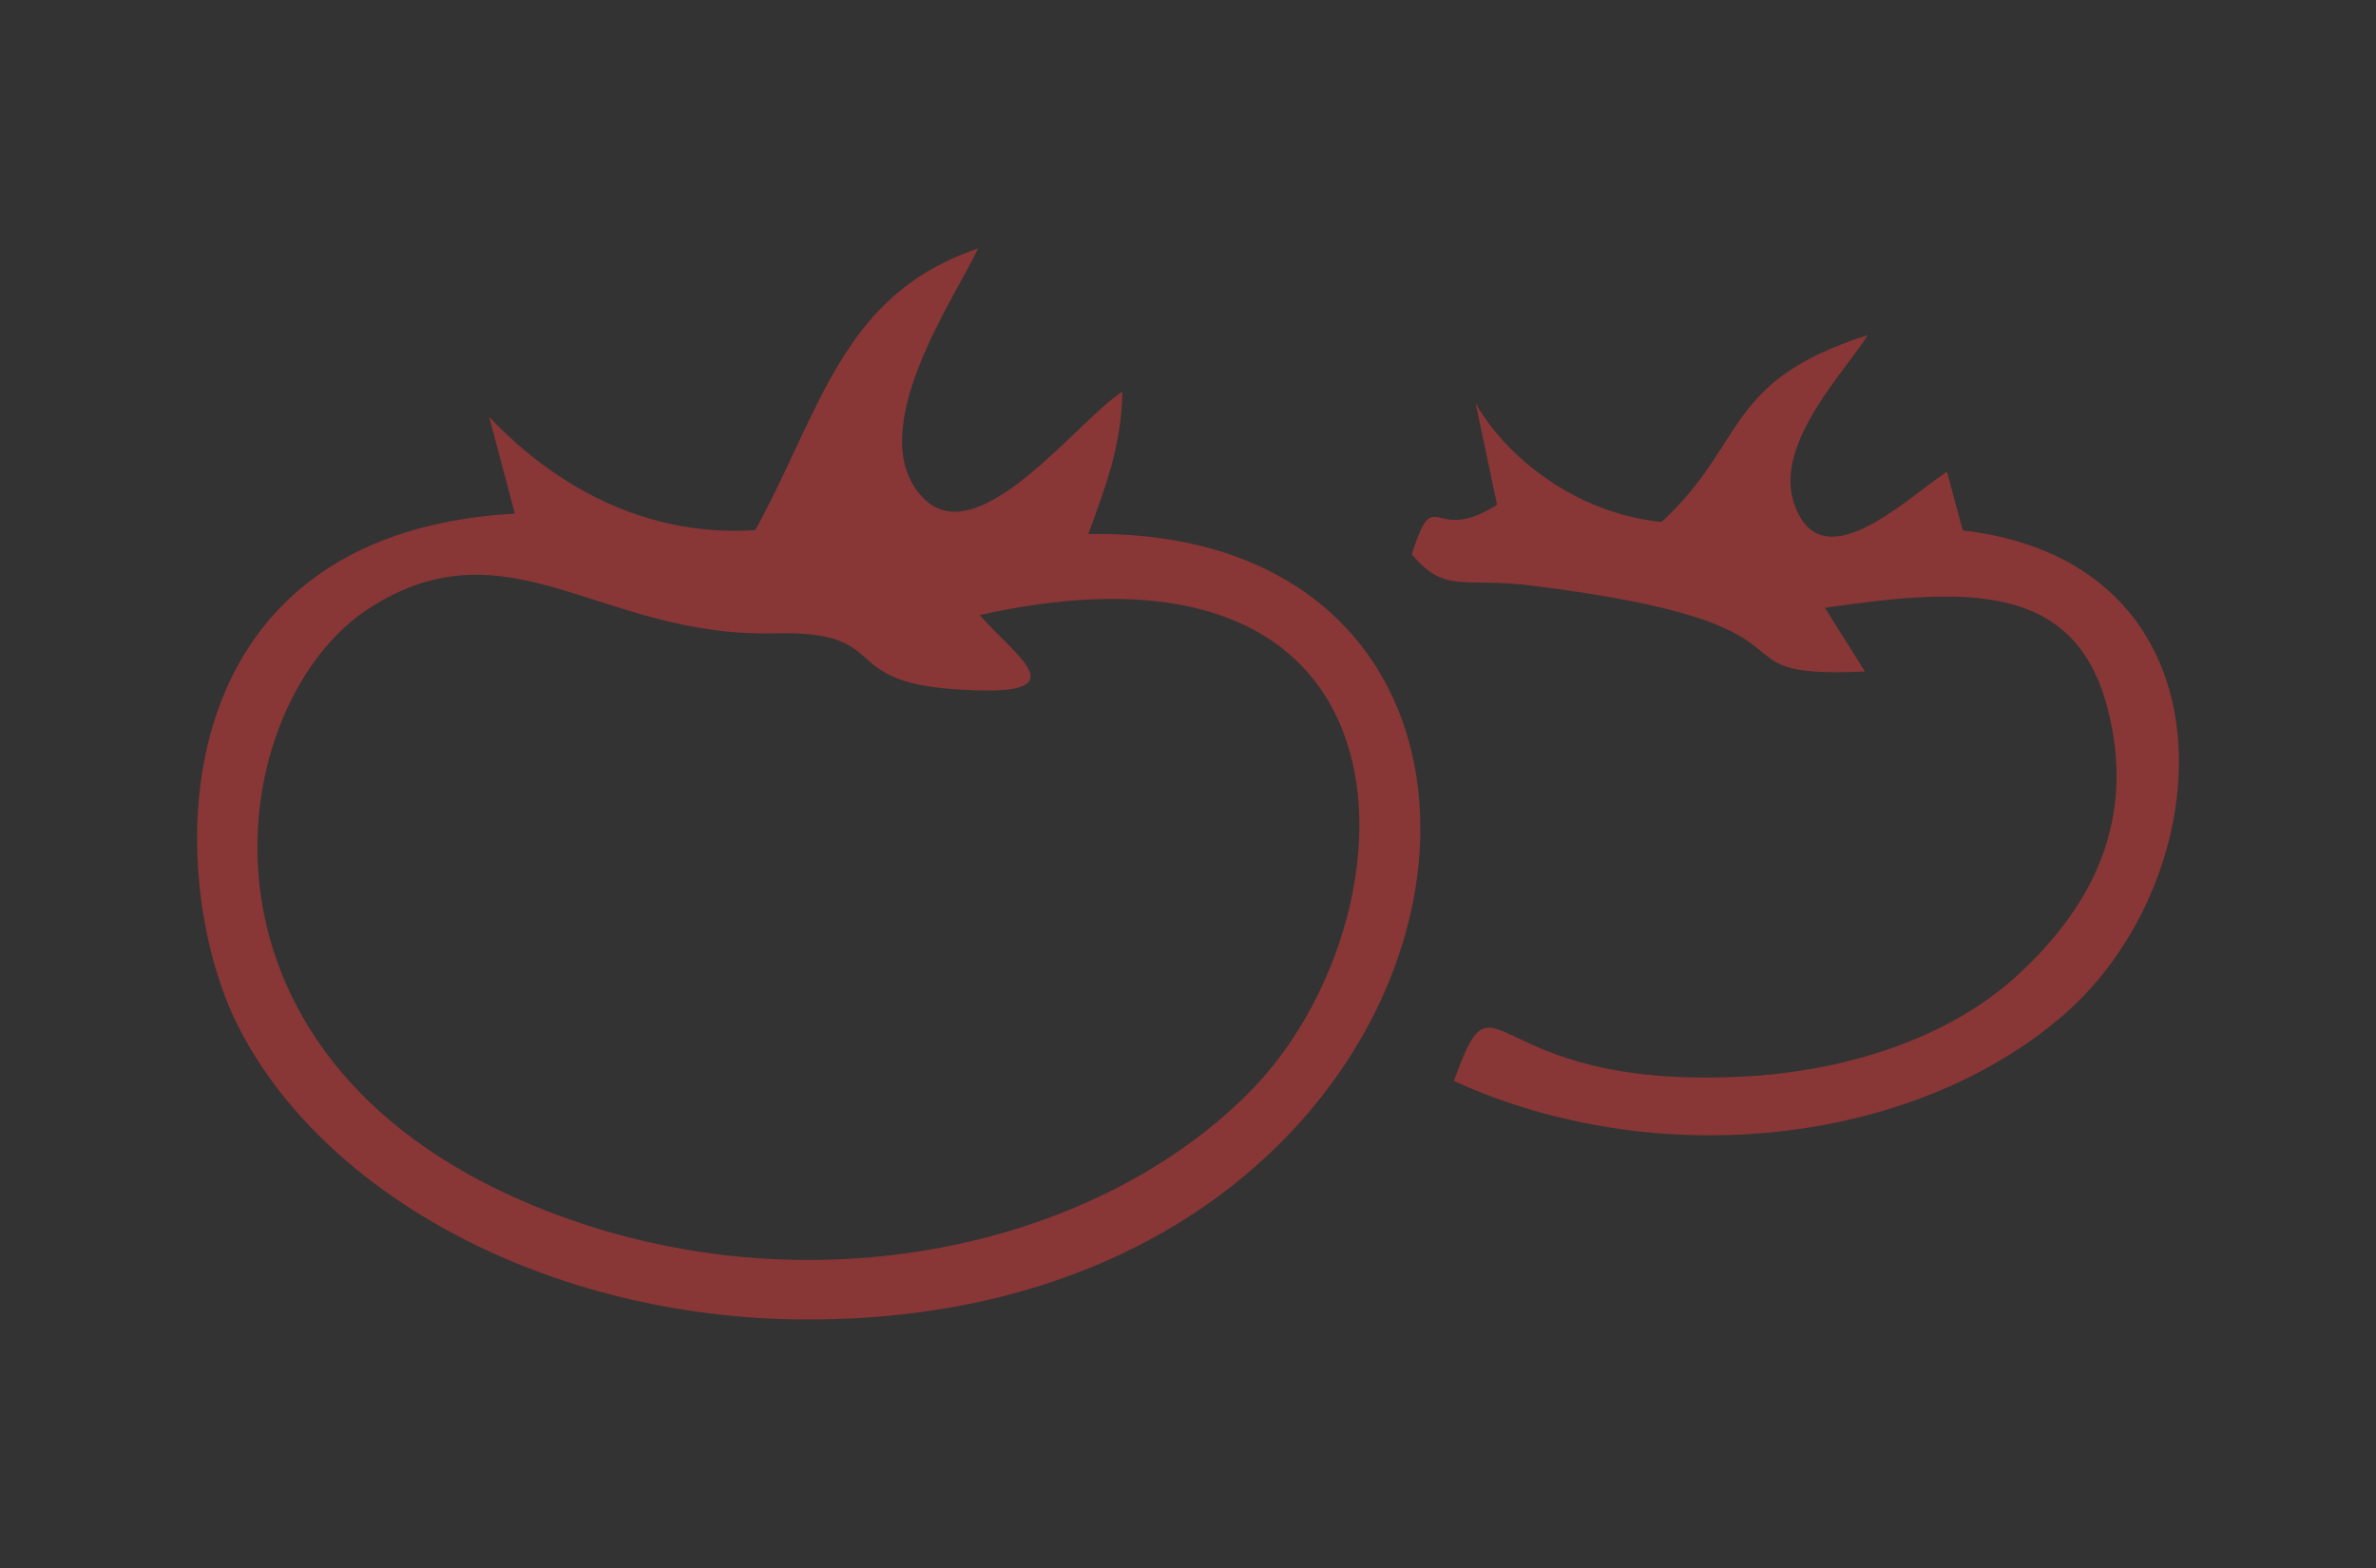 <?xml version="1.0" encoding="UTF-8"?>
<!DOCTYPE svg PUBLIC "-//W3C//DTD SVG 1.1//EN" "http://www.w3.org/Graphics/SVG/1.1/DTD/svg11.dtd">
<!-- Creator: CorelDRAW 2017 -->
<svg xmlns="http://www.w3.org/2000/svg" xml:space="preserve" width="46.567mm" height="30.734mm" version="1.1" style="shape-rendering:geometricPrecision; text-rendering:geometricPrecision; image-rendering:optimizeQuality; fill-rule:evenodd; clip-rule:evenodd"
viewBox="0 0 4656.66 3073.38"
 xmlns:xlink="http://www.w3.org/1999/xlink">
 <rect x="0" y="0" width="4656.66" height="3073.38" fill="#333333" stroke="none"/>
 <defs>
  <style type="text/css">
   <![CDATA[
    .fil0 {fill:none}
    .fil1 {fill:#883636}
    .fil2 {fill:#A26256}
    .fil3 {fill:#FEFECD}
   ]]>
  </style>
 </defs>
 <g id="Capa_x0020_1">
  <rect class="fil0" y="-0" width="4656.66" height="3073.39"/>
  <path class="fil1" d="M-13902.73 4060.05c-192.48,-565.39 839.52,-728.88 874.72,-186.88 36.31,558.88 -715.02,656.04 -874.72,186.88zm-2464.42 -278.7c68.56,73.85 8,-36.92 34.52,68.15 6.54,25.94 6.54,52.6 10.56,82.49 55.93,414.95 571.93,369.64 622.75,27.72 2.72,-18.43 6.47,-81.94 6.83,-83.69 19.79,-94.21 -12.86,-37.5 39.96,-94.67 365.27,75.6 -261.78,974.22 -714.82,402.74 -41.84,-52.76 -212.56,-362.61 0.2,-402.74zm123.91 185.49c-37.18,-207.28 51.92,-188.72 216.87,-189.89 174.11,-1.26 288.99,-30.67 250.03,182.47 -47.64,260.69 -424.15,245.85 -466.9,7.42zm2486.09 -938.78c397.27,-42.21 694.55,157.53 782.48,457.92 -197.5,-12.76 -427.9,-68.21 -625.62,-44.24 -210.36,25.52 -224.48,178.91 -450.94,171.82l294.08 -585.5zm-2796.94 -1043.27l595.99 -0.1 10.43 234.65 161.71 1.26 12.53 -235.81 630.2 -0.03 1.45 592.01 -1421.06 0 8.75 -591.98zm2411.95 223.9c-57.74,-161.03 -52.92,-228.95 102.28,-284.69 46.9,85.99 64.45,180.66 57.91,316.65l-160.19 -31.96zm-334.75 -269.66c112.9,86.93 441.47,723.6 507.09,842.65 137.16,248.87 90.03,196.63 -31.39,444.13 -65.06,132.73 -118.6,365.72 -253.14,437.46l-2466.3 0c10.95,-293.33 175.83,-760.55 348.39,-848.81 122.72,-62.67 988.63,-26.17 1193.09,-22.57 -83.3,131.07 -369.18,464.08 -115.43,692.76 124.53,112.26 702.23,59.53 915.98,58.53 113.65,-62.67 159.38,-240.74 215.12,-355.26 111.8,-229.63 139.91,-183.18 27.04,-426.64 -114.19,-246.27 -255.27,-562.44 -340.45,-822.25zm-1766.19 -32.07c-351.4,2.69 -266.45,23.81 -319.18,-52.63 47.03,-45.44 -80.61,-59.36 160.68,-65.87 227.52,-6.16 1179.55,-24.49 1260.42,34.81l-2.46 62.16c-86.05,45.34 -886.28,19.91 -1099.46,21.53zm-437.71 630.81c-80.94,175.51 -111.09,-87.9 -111.38,241.16l248.38 14.22c-129.94,280.18 -317.98,478.72 -304.8,988.2l273.96 0.07c-17.13,942.64 1143.28,945.36 1130.03,-0.07l1066.72 1.07c208.51,1.14 195.65,-25.61 350.59,-48.51 -142.05,1208.63 1498.53,760.42 1059.23,-77.73 10.07,-14.35 317.69,-167.51 -98.2,-535.56 -178.23,-157.76 -390.2,-208.58 -690.89,-224.96l-296.6 -511.63c92.21,-51.56 150.21,-15.64 186.58,-141.34 9.07,-31.25 54.93,-721.91 -418.22,-286.76 -47.96,-54.31 -60.04,-97.16 -124.27,-155.23 -216.02,28.44 -392.08,59.63 -433.28,189.31l245.57 -6.38c259.13,769.81 614.29,875.62 177.87,1439.97 -142.02,5.48 -283.23,2.76 -425.31,6.87 -161.91,4.66 -285.5,44.56 -370.29,-61.8 -213.24,-276.91 186.16,-493.09 268.75,-613.41 -0.97,-255.38 -19.66,-75.05 -63.9,-202.65 -34.65,-99.92 3.3,-643.18 -21.18,-878.54l-1641.59 0.45 -7.77 863.25z"/>
  <path class="fil1" d="M-10316.69 9352.42c49.97,-10.79 136.83,-112.71 179.36,-182.15 65.45,-106.85 59.14,-187.49 43.23,-332.56 383.28,185.1 0.07,497.41 -222.59,514.71zm-1746.37 -122.27c-71.57,-71.51 -230.01,-172.46 -87.15,-331.97 59.62,-66.52 217.09,-148.95 339.77,-168.7 -186.94,129.09 -235.26,206.4 -252.62,500.67zm-406.27 -75.27c134.41,369.74 1020.34,496.05 1540.55,468.42 493,-26.2 1531.27,-302.59 1110.85,-772.44 -75.91,-84.88 -194.06,-148.66 -321.99,-205.04 -184.87,-81.46 -202.88,-101.89 -349.85,-15.22 -234.84,138.48 -525.26,155.39 -768.39,14.93 -163.24,-94.25 -116.63,-170.68 -368.61,-127.84 -294.11,50.04 -984.87,245.76 -842.56,637.19z"/>
  <path class="fil1" d="M-22539.97 3835.51l7.48 212.39c-129.75,75.21 -1458.99,35.95 -1602.63,35.95 -297.8,0 -1407.82,43.34 -1609.2,-28.59l-0.94 -233.81c178.84,-52.92 2301.39,-20.37 2821.95,-22.51 326.76,-1.33 238.89,-15.16 358.95,25.46 6.38,2.14 16.87,6.28 24.39,11.11zm-1374.07 -143.51l-395.55 4.73 -26.82 -204.98 259.52 148.85c72.07,-78.9 85.54,-151.25 185.97,-191.35l-23.12 242.75zm735.45 -443.45l341.53 -165.86c76.53,240.97 136.06,317.95 152.9,619.35l-363.49 -1.39c-35.62,-65.88 -14.44,-20.02 -36.72,-100.92 -9.85,-35.76 -16.07,-82.56 -27.05,-126.25 -20.47,-81.45 -51.46,-137.26 -67.17,-224.93zm-2075.13 453.49l-342.27 -1.01c13.61,-240.8 61.7,-418.38 151.64,-598.35l338.64 172.23c-55.35,196.33 -80.28,375.57 -148.01,427.13zm1149.66 -303.73c-196.69,-30.25 -137.13,-117.24 -217.51,-241.16 -229.21,192.19 -249.68,251.75 -126.12,536.99l-636.15 8.93c93.08,-1188.45 1784.09,-1204.13 1888.05,-1.03l-551.81 -0.36c60.3,-184.02 103.67,-258.19 9.36,-441.63 -69.64,-135.42 -162.13,-243.65 -291.52,-284.01 45.08,180.08 56.93,315.2 -74.3,422.27zm554.34 -549.88c53.15,-115.49 139.43,-218.16 222.44,-288.99 189.86,91.59 319.63,220.95 411.74,425.99l-318.5 165.15c-100.36,-77.93 -208.12,-203.14 -315.68,-302.15zm-1819.75 147.63c61.08,-145.84 256.77,-357.53 395.39,-427.52 92.3,74.17 156.23,164.3 229.36,279.89l-296.89 318.18 -327.86 -170.55zm1289.05 -693.19c272.28,8.29 436.52,82.1 638.13,162.39 -67.17,134.37 -148.78,209.51 -221.72,313.38l-414.69 -116.56 -1.72 -359.21zm-772.83 172.75c204.92,-73.23 378.06,-170.65 652.64,-171.65l-9.91 366.14 -432.3 119.61c-68.15,-126.9 -145.85,-167.41 -210.43,-314.1zm-860.66 1180.56c-64.09,53.27 -66.65,32.29 -137.26,62.12l-1.49 441.21 3413.44 14.28 12.57 -455.43c-298.13,-105.58 -31.87,-3.37 -242.84,-533.13 -605.09,-1519.42 -2886.98,-1269.39 -3044.42,470.95z"/>
  <path class="fil1" d="M-21285.61 4286.86c-41.16,-166.21 46.71,-196.63 137.71,-284.53 159.09,-153.58 602.22,-627.24 713.92,-695.68l126.34 132.08c-55.99,102.34 -545.3,560.75 -691.95,711.91 -88.52,91.2 -120.03,179.26 -286.02,136.22zm1118.6 -1935.44c79.8,-123.72 763.02,-810.37 879.06,-863.97 117.63,45.93 759.87,688.49 796.05,801.82l-862.19 882.03 -560.62 -203.23 -354.03 332.3c-34.01,-130.1 109.44,-200.77 298.22,-392.41l-196.49 -556.54zm-137.45 -31.1c37.66,206.28 175.25,379.94 184.9,600.18 -90.43,60.59 -99.69,92.88 -176.77,164.36 -254.34,235.72 127.28,-234.77 -581.45,472.5 -286.86,286.28 -725.87,600.95 -462.72,815.58 228.55,186.43 527.98,-234.77 817.39,-522.79 65.94,-65.62 321.41,-303.05 354.09,-356.98 62.9,-103.77 -81.48,-71.83 290.74,-382.27l556.48 198.12c243.56,-218.17 478.24,-475.42 715.7,-711.13 384.28,-381.46 283.46,-358.18 -189.5,-831.91 -466.47,-467.32 -435.54,-523.54 -784.23,-172.53 -247.92,249.61 -482.86,476.36 -724.63,726.87z"/>
  <path class="fil1" d="M-10309.41 8347.14c17.27,151.28 23.74,63.8 339.1,191.12 377.9,152.51 778.98,486.46 347.13,866.69 -725.71,638.94 -2964.72,450.02 -3151.46,-238.5 -171.01,-630.59 1105.67,-720.01 1203.29,-850.34 -66.2,-87.12 -98.69,-59.75 -226.07,-32.77 -412.61,87.35 -1212.48,342.46 -1098.93,880.87 183.11,868.57 2719.5,1019.79 3423.02,266.03 592.31,-634.66 -609.92,-1171.35 -836.08,-1083.1z"/>
  <path class="fil1" d="M-11448.77 7912.5c-86.34,820.57 926.29,956.92 1128.74,237.66 123.27,-437.97 210.06,-1307.38 568.37,-1138.22 74.16,35.04 91.23,81.1 111.86,165.92 40.55,166.4 -53.02,129.06 139.46,156.49 188.82,-405.94 -415.07,-701.35 -665.79,-304.37 -140.49,222.53 -188.91,840.58 -330.31,1112.05l-952.33 -229.53z"/>
  <path class="fil1" d="M-15945.99 8195.11c608.95,-171.65 1212.62,97.13 1427.67,478.04 324.98,575.63 -266.61,1015.71 -713.17,1120.12 -1382.84,323.46 -2186.8,-1183.08 -714.5,-1598.16zm1616.39 928.71c120.1,-612.12 -517.64,-1029.53 -1073.93,-1088.8 -656.49,-69.95 -1320.37,270.02 -1428.71,782.94 -272.44,1290.18 2254.46,1570.76 2502.64,305.86z"/>
  <g id="_3084278545968">
   <path class="fil1" d="M1920.24 1205.58c898.82,-199.96 858.01,601.79 529.53,934.05 -312.83,316.46 -893.47,435.61 -1406.29,222.63 -718.39,-298.38 -601.79,-989.27 -319.5,-1170.28 273.41,-175.35 451.77,58.26 794.14,49.42 231.86,-5.96 120.19,92.6 349.42,109.27 256.09,18.69 128.16,-58.75 52.7,-145.09zm279.66 -437.91c-86.57,54.12 -282.12,318.59 -389.94,208.93 -125.4,-127.48 66.26,-399.3 106.88,-489.54 -267.17,90.07 -307.26,316.98 -436.75,552.02 -240.6,15.7 -418.31,-112.65 -521.47,-222.12l50.43 189.7c-708.57,39.61 -684.64,720.88 -543.49,1002.55 165.46,330.25 606,575.3 1113.02,577.08 1361.12,4.73 1602.34,-1554.73 554.48,-1539.7 31.35,-87.09 64.38,-167.44 66.84,-278.92z"/>
   <path class="fil1" d="M3815.78 924.55c-82.52,54.87 -249.9,219.69 -300.69,58.5 -36.63,-116.34 104.65,-259.3 145.65,-326.28 -283.16,89.88 -236.27,211.43 -404.29,366.27 -172.21,-17.42 -306.48,-130.65 -364.46,-232.64l42.01 198.86c-128.13,82.27 -120.06,-48.22 -167.19,96.97 65.46,78.61 100.28,44.86 235.07,61.6 623.43,77.38 324.78,183.35 653.26,168.42l-78.54 -124.95c276.85,-39.97 488.69,-50.63 553.53,195.36 65,246.56 -57.52,414.2 -172.46,521.53 -129.2,120.68 -327.57,191.38 -545.18,202.13 -511.92,25.33 -476.1,-234.03 -563.06,8.52 395.03,180.53 895.55,127.28 1192.32,-127.15 314.25,-269.43 353.5,-888.16 -194.91,-952.06l-31.06 -115.08z"/>
  </g>
  <path class="fil1" d="M-16460.4 9321.68c-182.4,-123.01 -211.07,-604.77 31.06,-695.65 115.27,57.49 152.55,169.81 153.1,342.53 0.61,175.8 -29.38,316.68 -184.16,353.12zm-209.74 -228.91c73.33,530.92 557.13,348.71 462.98,-248.97 -77.11,-489.5 -546.21,-353.73 -462.98,248.97z"/>
  <path class="fil1" d="M-13709.6 3966.84c-61.44,-351.37 437.13,-397.95 470.36,-85.47 31.97,301.39 -421.94,362.38 -470.36,85.47zm133.6 -354.97c-375.25,131.46 -227.17,740.96 214.89,598.62 363.51,-117.02 194.71,-742.13 -214.89,-598.62z"/>
  <path class="fil1" d="M-17977.52 3500.85c117.73,73.68 849.03,30.57 1051.68,30.57 -20.34,-133.18 -55.02,-79.87 -497.76,-79.87l-468.1 -2.2c-166.21,19.73 -24.67,13.38 -85.82,51.5z"/>
  <path class="fil1" d="M-17780.06 2982.87c160.22,0 320.48,0 480.7,0 83.14,0 166.02,0 249.12,0.78 20.5,0.2 111.12,2.11 125.12,-0.16 113.45,-18.43 53.11,-11.53 90.65,-41.84 -34.85,-24.94 57.74,-39.74 -215.77,-37.44l-497.89 0.03c-372.49,-7.35 -182.63,28.18 -231.93,78.63z"/>
  <path class="fil1" d="M-17544.47 3221.25c52.4,50.2 -115.95,47.83 276.14,44.53 116.75,-0.97 233.93,-0.1 350.72,-0.1l-6.61 -78.02 -470.46 -2.07c-145.09,2.78 -109.92,7.38 -149.79,35.66z"/>
  <path class="fil2" d="M-19897.81 7821.46l-66.1 -10.17c-278.04,24.26 -311.82,-114.94 -118.12,-223.7 47.48,-26.65 31.84,-16.1 62.29,-47.54 -435.32,57.68 -138.59,465.21 121.93,281.41z"/>
  <path class="fil3" d="M-19180.59 8593.35c-0.81,-127.18 -21.7,-158.02 -95.09,-225.64 -58.39,-53.8 -117.01,-122.62 -188.1,-164.37 43.3,94.51 212.75,329.12 283.19,390.01z"/>
  <path class="fil3" d="M-19497.27 8447.8c52.69,69.93 187.36,278.53 266.71,329.74 31.87,-65.91 -46.93,-152.51 -90.26,-205.18 -57.62,-70.02 -92.92,-83.17 -176.45,-124.56z"/>
  <path class="fil1" d="M-19497.27 8447.8c83.53,41.39 118.83,54.54 176.45,124.56 43.33,52.67 122.13,139.27 90.26,205.18 -79.35,-51.21 -214.02,-259.81 -266.71,-329.74zm316.68 145.55c-70.44,-60.89 -239.89,-295.5 -283.19,-390.01 71.09,41.75 129.71,110.57 188.1,164.37 73.39,67.62 94.28,98.46 95.09,225.64zm-134.89 -585.21c102.8,33.3 466.38,550.78 483.71,706.27 12.05,108.28 -73.65,365.17 -111.87,464.7 -74.07,192.74 -56.81,344.47 -53.89,562.12l-365.24 0.09c-7.48,-92.01 -17.71,-289.8 -36.5,-365.55 -18.49,-74.43 -104.15,-131.79 -154.13,-229.73 -51.2,-100.33 -117.05,-298.09 -186.55,-381.94 -58.65,-70.77 -64.94,-26.2 -82.94,-121.91 227,-33.42 302.88,329.71 523.96,380.68 103.48,-75.69 253.59,-317.94 220.36,-511.04 -32.51,-189.01 -252.59,-305.61 -236.91,-503.69zm-91.59 99.11c-181.66,2.46 -179.78,97.29 -95.22,215.41l-107.62 70.8c1.87,205.14 321.8,342.72 305.18,516.93 -129.22,-22.8 -444.77,-586.28 -597.58,-299.06 -44.4,141.27 67.11,152.99 128.74,254.24 47.87,78.63 85.15,207.11 131.66,300.84 187.55,377.84 117.95,-60.72 199.05,646.42 114.81,44.93 399.4,20.31 536.56,16.55 0.91,-214.63 -25.71,-426.05 44.12,-615.45 184.41,-500.29 160.73,-553.89 -136.49,-986.65 -86.83,-126.45 -194.06,-332.17 -371.35,-314.49 -24.71,58.4 -38.38,110.35 -37.05,194.46z"/>
  <path class="fil1" d="M-19247.79 7546.82c95.87,102.79 205.43,-110.48 543.82,-127.64 230.86,-11.73 446.07,113.68 414.43,355.93 -74.23,568.7 -996.43,-370.73 -1603.83,-378.83 -753.85,-10.04 -609.82,987.56 398.66,388.55 81.55,-48.45 84.79,-38.48 74.85,-117.92 -130.23,-16.49 -236.46,163.85 -525.36,214.08 -323.71,56.26 -444.45,-181.24 -233.71,-324.43 344.64,-234.12 873.68,117.64 1115,257.71 135.51,78.61 340.46,211.26 520.53,225.68 236.08,18.91 402.03,-168.29 330.16,-415.66 -52.37,-180.24 -232.47,-298.55 -470.65,-293.76 -157.47,3.14 -512.08,97.68 -563.9,216.29z"/>
 </g>
</svg>

